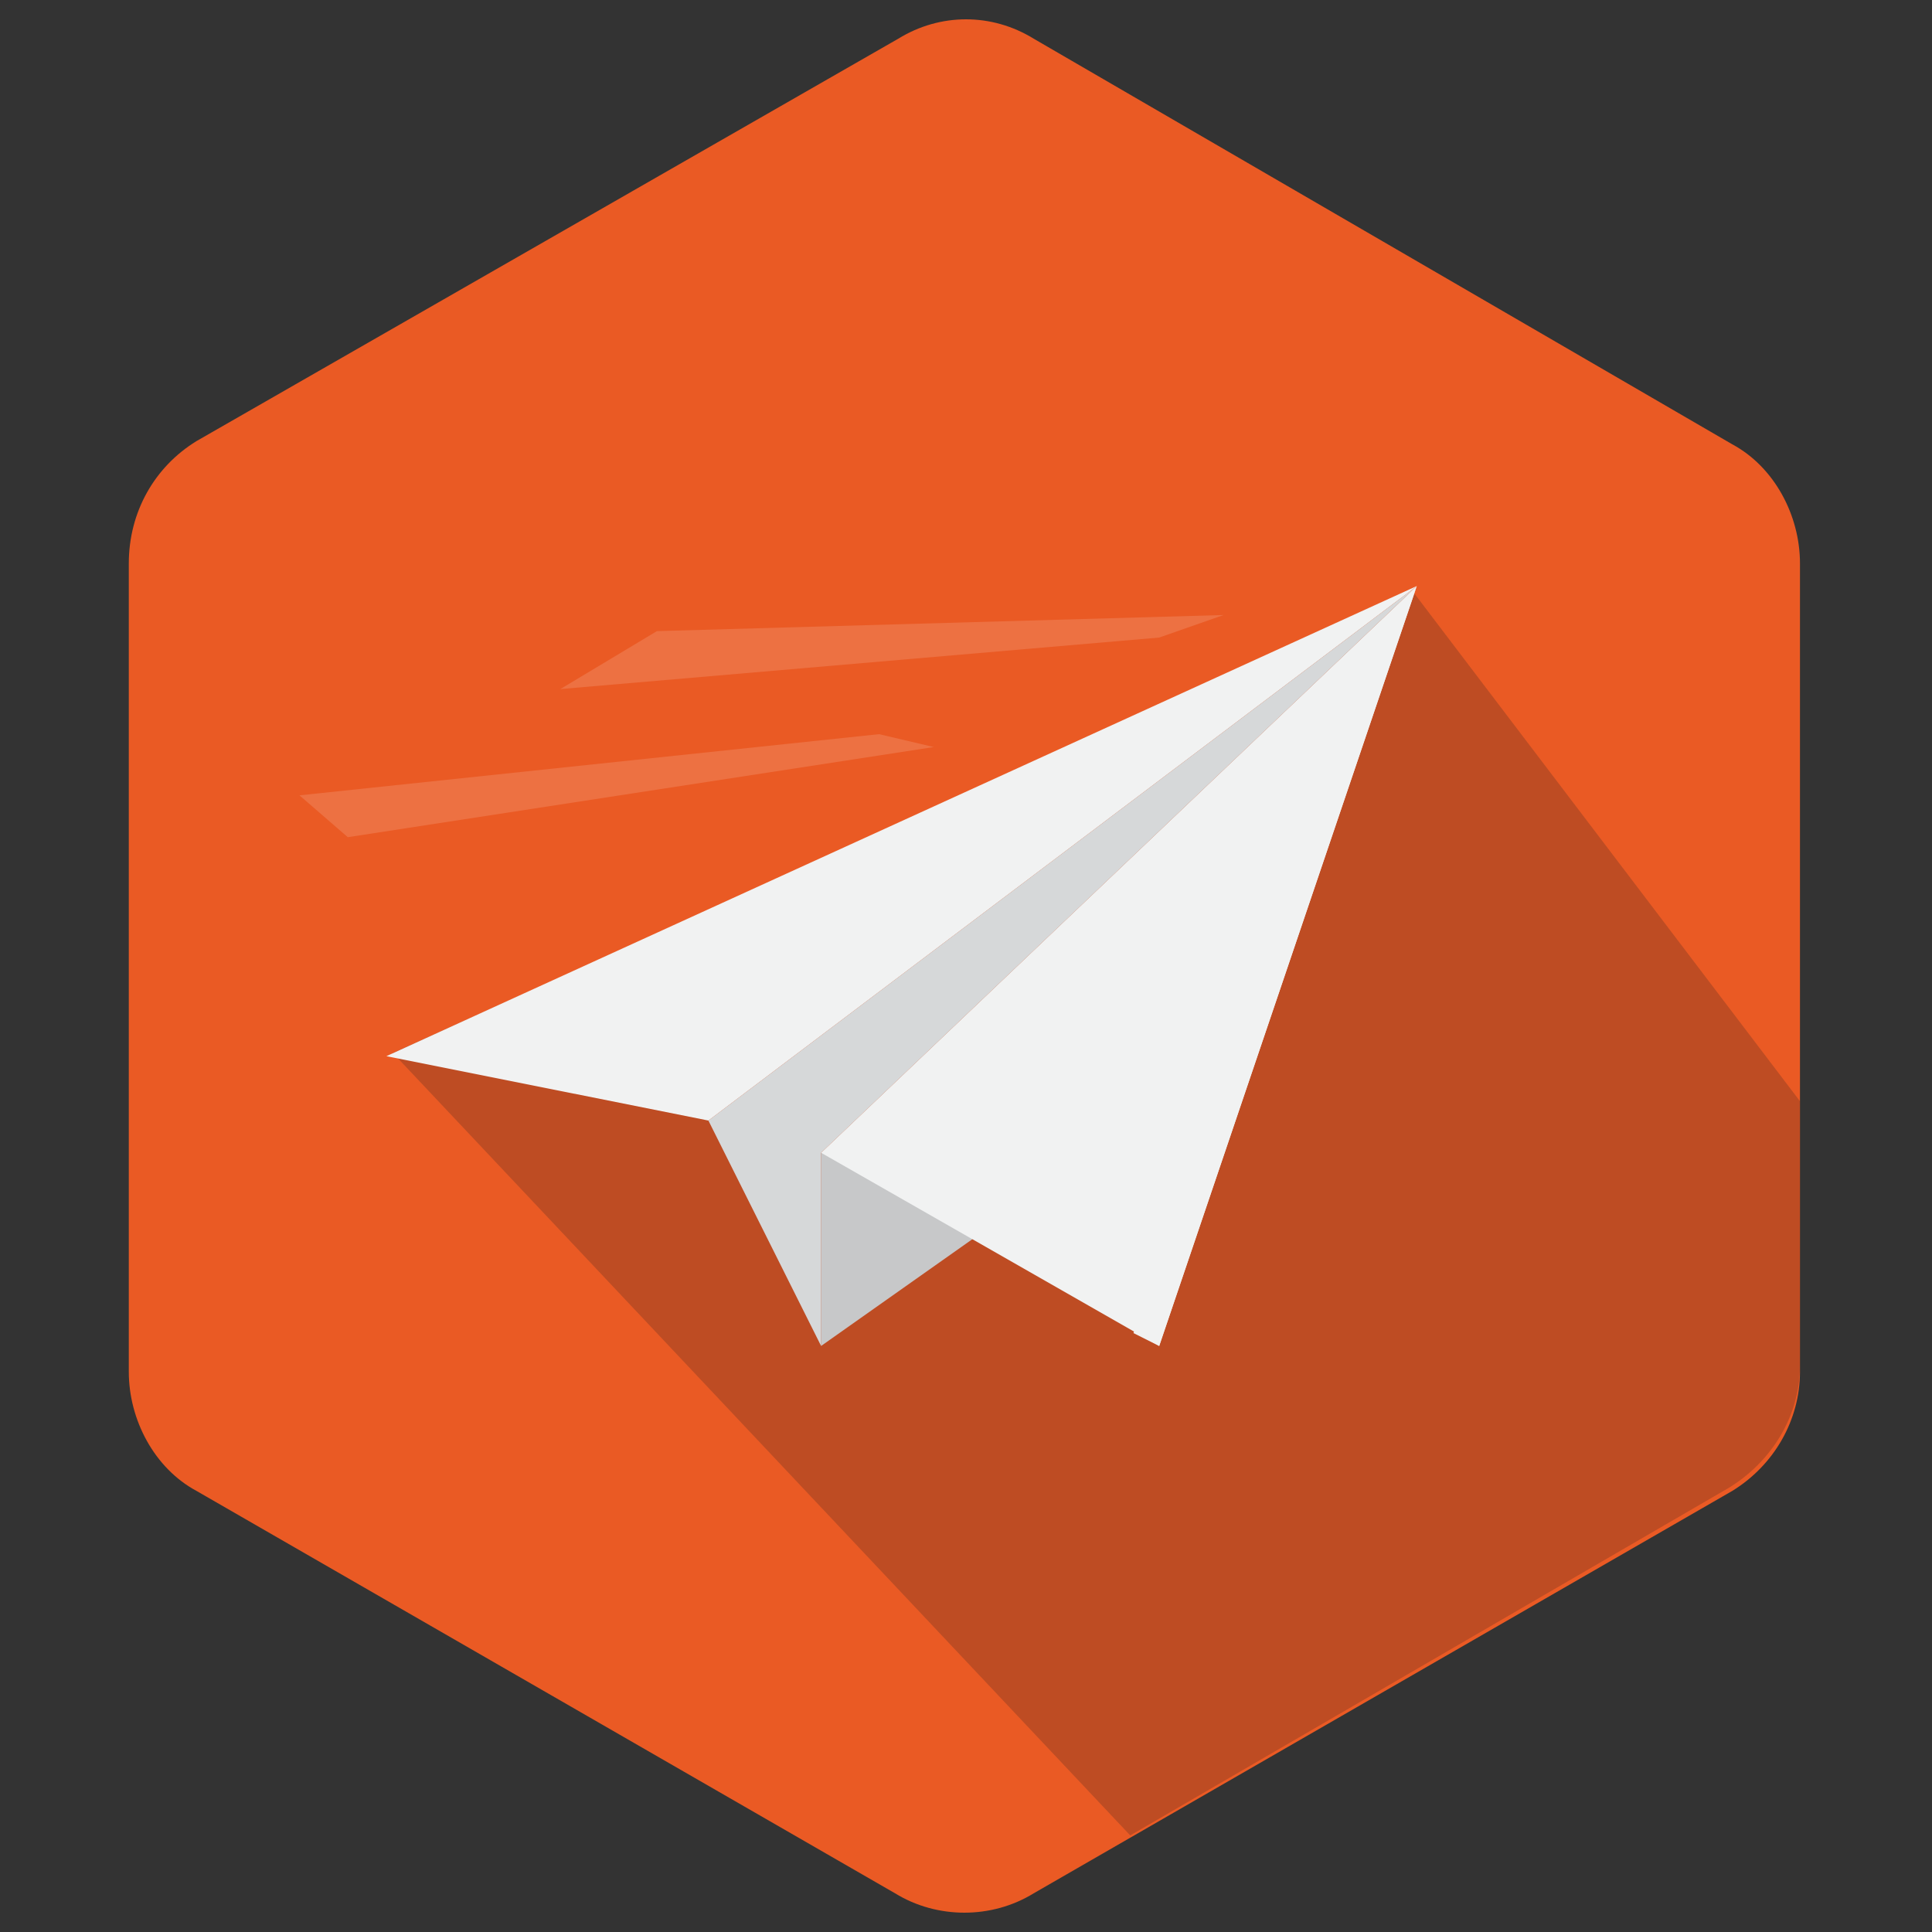 <?xml version="1.0" encoding="utf-8"?>
<!-- Generator: Adobe Illustrator 25.2.1, SVG Export Plug-In . SVG Version: 6.00 Build 0)  -->
<svg version="1.1" id="Layer_1" xmlns="http://www.w3.org/2000/svg" xmlns:xlink="http://www.w3.org/1999/xlink" x="0px" y="0px"
	 viewBox="0 0 60 60" style="enable-background:new 0 0 60 60;" xml:space="preserve">
<rect x="0" y="0" width="60" height="60" fill="#333333" stroke="none"/>
<style type="text/css">
	.st0{fill:#EA5A24;}
	.st1{opacity:0.22;fill:#231F20;enable-background:new    ;}
	.st2{fill:#C7C8C9;}
	.st3{fill:#D6D8D9;}
	.st4{fill:#F1F2F2;}
	.st5{opacity:0.14;fill:#FFFFFF;}
</style>
<path class="st0" d="M27.9,1.2L6.1,13.7C4.8,14.5,4,15.9,4,17.5v25.1c0,1.5,0.8,3,2.1,3.7l21.7,12.5c1.3,0.8,3,0.8,4.3,0l21.7-12.5
	c1.3-0.8,2.1-2.2,2.1-3.7V17.5c0-1.5-0.8-3-2.1-3.7L32.1,1.2C30.8,0.4,29.2,0.4,27.9,1.2z"/>
<path class="st1" d="M55.9,34.2l-12-15.8L12.2,32.7L35.1,57l18.6-10.8c1.3-0.8,2.2-2.2,2.2-3.8C55.9,42.4,55.9,34.2,55.9,34.2z"/>
<g id="Shopping_Bag">
</g>
<g id="Paper_Plane_1_">
	<polygon id="Bttom_Fold" class="st2" points="25.5,35.8 25.5,41.8 34,35.8 	"/>
	<polygon id="Fold" class="st3" points="25.5,41.8 22,34.8 44,18.2 25.5,35.8 	"/>
	<polygon id="Right_Wing" class="st4" points="36,41.8 25.5,35.8 44,18.2 	"/>
	<polygon id="Left_Wing" class="st4" points="22,34.8 12,32.8 44,18.2 	"/>
	<polygon id="Right_Wing_1_" class="st4" points="36,41.8 35.2,41.4 44,18.2 	"/>
</g>
<polygon class="st5" points="36,19.8 17.4,21.4 20.4,19.6 38,19.1 "/>
<polygon class="st5" points="29,23.2 10.8,26 9.3,24.7 27.3,22.8 "/>
</svg>
